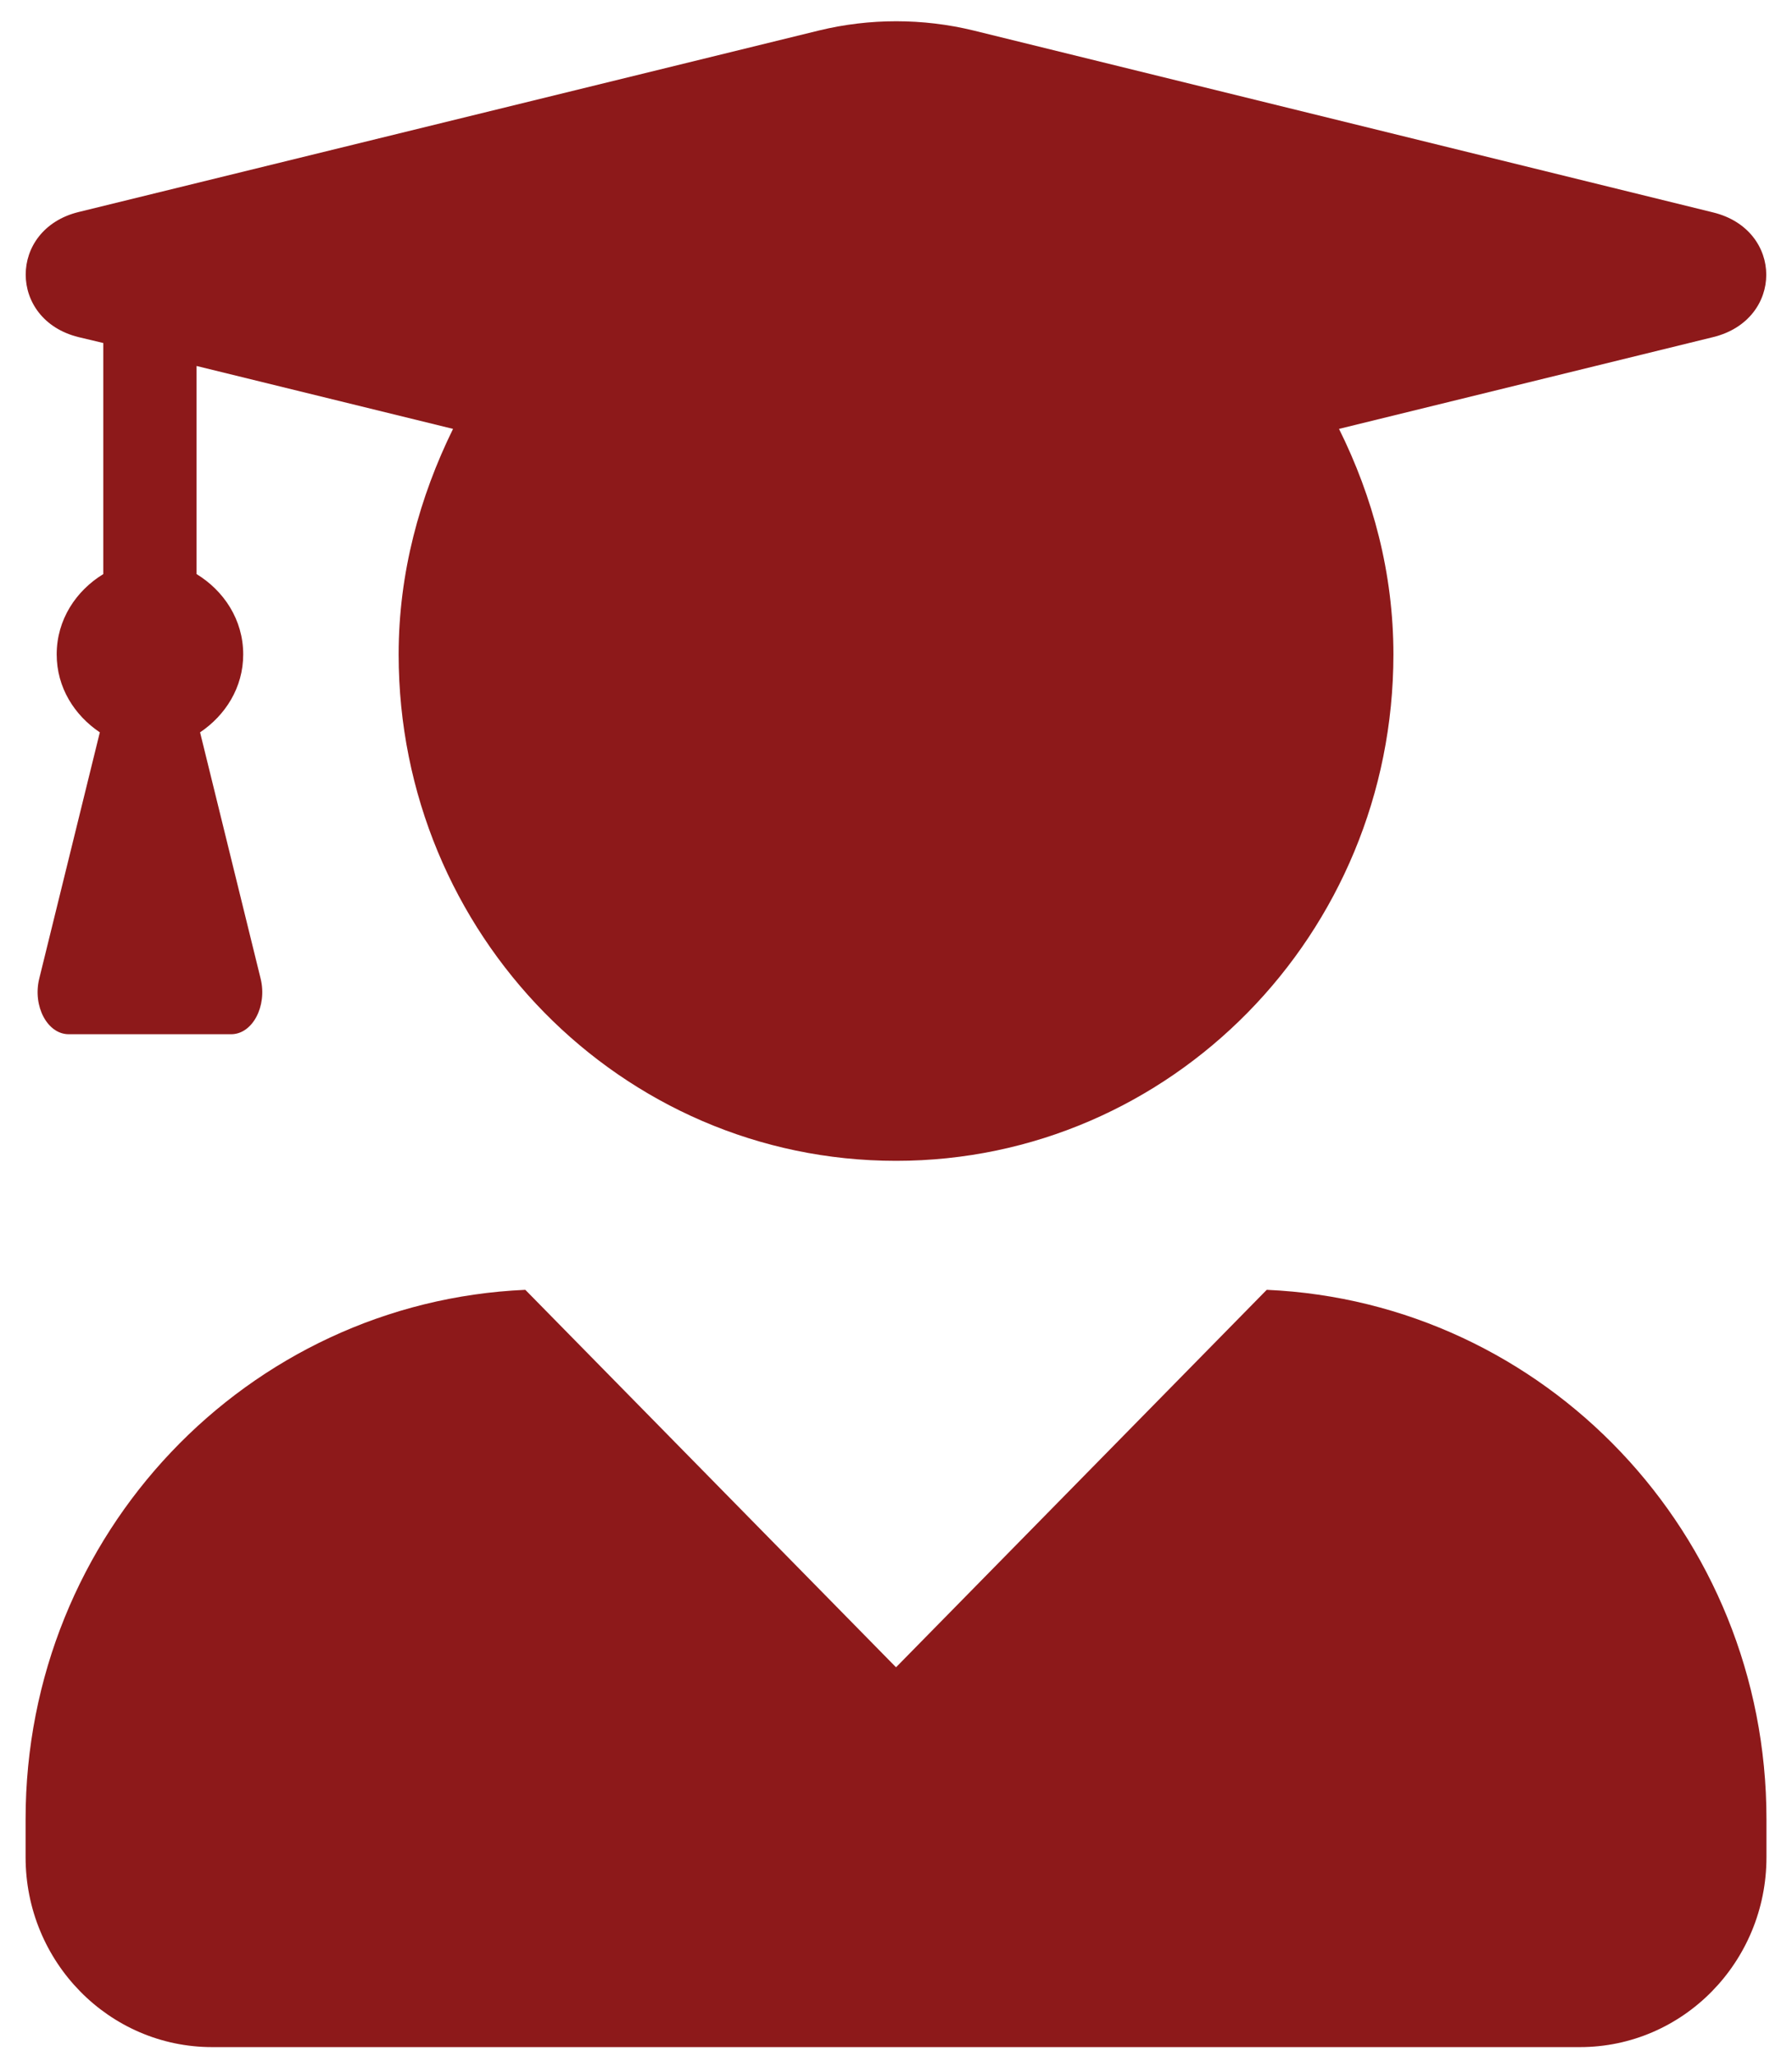 <svg width="68" height="78" viewBox="0 0 68 78" fill="none" xmlns="http://www.w3.org/2000/svg">
<path d="M48.068 48.939L34.001 63.261L19.934 48.939C9.391 49.405 0.971 58.187 0.971 69.025V70.467C0.971 74.445 4.141 77.672 8.049 77.672H59.953C63.861 77.672 67.031 74.445 67.031 70.467V69.025C67.031 58.187 58.611 49.405 48.068 48.939ZM2.977 12.79L3.92 13.015V21.782C2.888 22.413 2.151 23.509 2.151 24.83C2.151 26.091 2.829 27.142 3.788 27.787L1.487 37.14C1.237 38.175 1.797 39.241 2.608 39.241H8.772C9.583 39.241 10.143 38.175 9.892 37.14L7.592 27.787C8.55 27.142 9.229 26.091 9.229 24.83C9.229 23.509 8.491 22.413 7.459 21.782V13.886L17.191 16.273C15.923 18.855 15.127 21.737 15.127 24.83C15.127 35.443 23.576 44.045 34.001 44.045C44.426 44.045 52.875 35.443 52.875 24.83C52.875 21.737 52.094 18.855 50.811 16.273L65.011 12.79C67.694 12.13 67.694 8.722 65.011 8.061L36.935 1.156C35.018 0.69 32.998 0.69 31.081 1.156L2.977 8.046C0.308 8.707 0.308 12.13 2.977 12.79Z" fill="#8d191a"/>
</svg>
